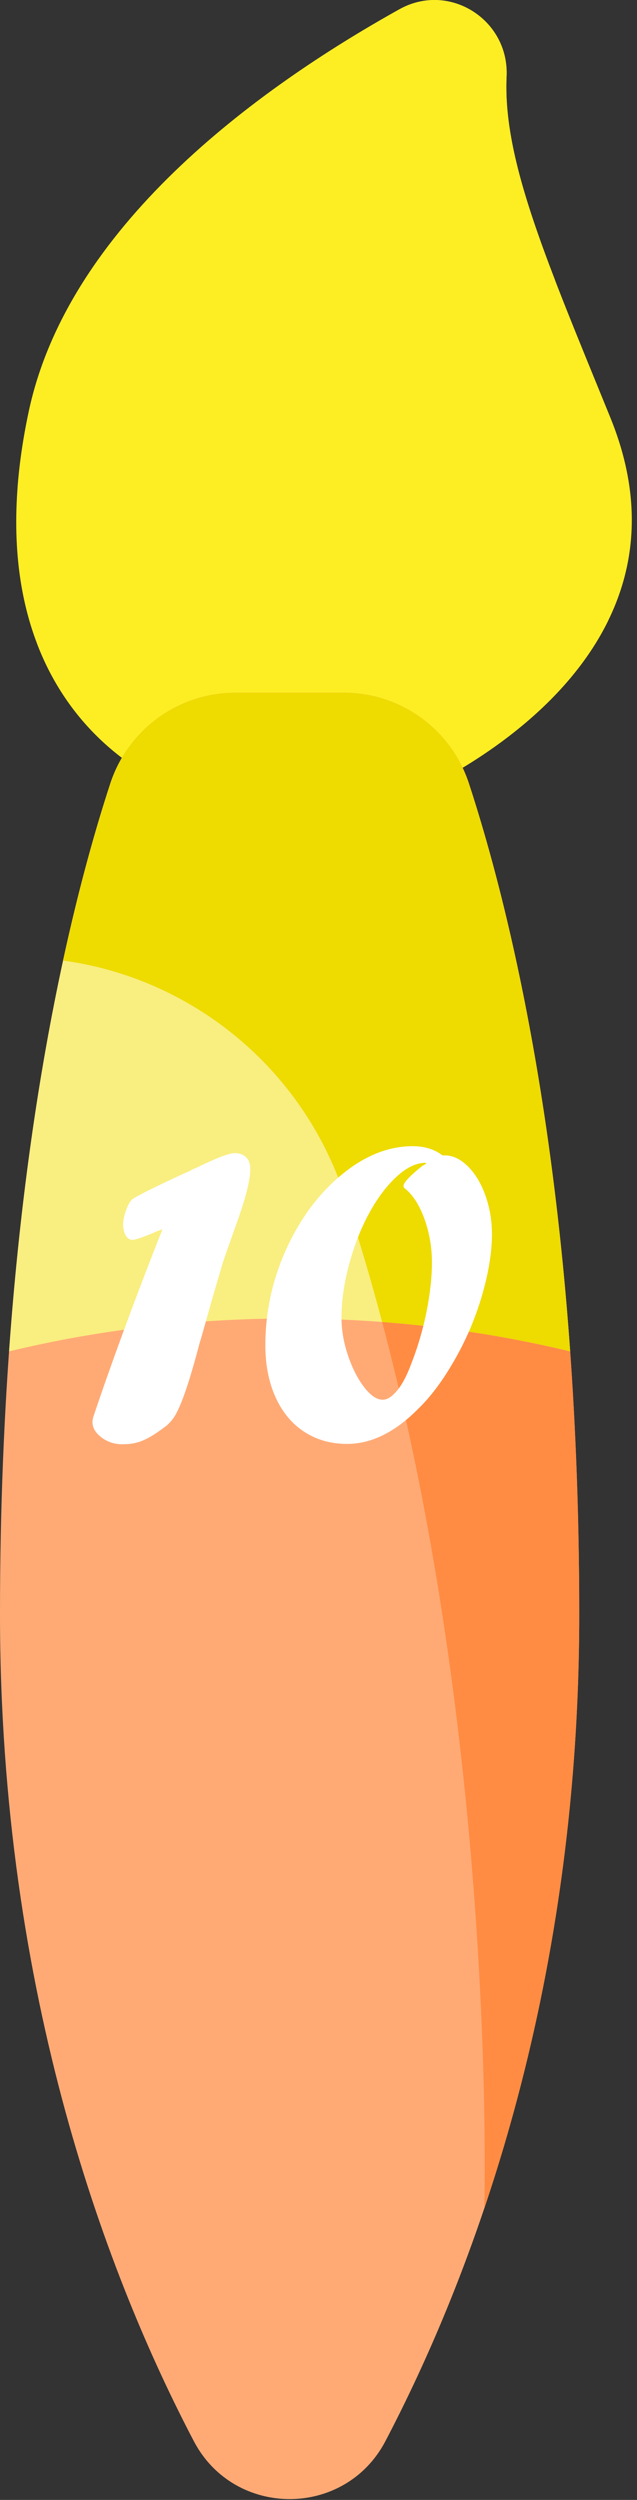 <?xml version="1.0" encoding="utf-8"?>
<!-- Generator: Adobe Illustrator 16.0.0, SVG Export Plug-In . SVG Version: 6.00 Build 0)  -->
<!DOCTYPE svg PUBLIC "-//W3C//DTD SVG 1.1//EN" "http://www.w3.org/Graphics/SVG/1.1/DTD/svg11.dtd">
<svg version="1.1" id="Layer_1" xmlns="http://www.w3.org/2000/svg" xmlns:xlink="http://www.w3.org/1999/xlink" x="0px" y="0px"
	 width="26px" height="102px" viewBox="0 0 26 102" enable-background="new 0 0 26 102" xml:space="preserve">
<rect x="0" y="0" width="26" height="102" fill="#333333" stroke="none"/>
<rect id="backgroundrect" fill="none" width="26" height="102"/>
<title>Layer 1</title>
<path id="svg_1" fill="#FCEE23" d="M16.419,32.593c0,0,12.765-5.057,8.495-15.551c-2.595-6.375-4.396-10.495-4.237-13.921
	c0.107-2.318-2.343-3.873-4.37-2.744C10.362,3.689,2.775,9.295,1.175,16.784c-2.687,12.588,6.076,15.411,6.076,15.411L16.419,32.593
	z"/>
<path id="svg_2" fill="#FCEE23" d="M7.251,32.194l9.167,0.398c0,0,5.989-2.372,8.391-7.24C21.562,21.892,15.711,18,7.739,22.13
	c-2.452,1.27-4.503,2.688-6.22,4.148C3.302,30.922,7.251,32.194,7.251,32.194z"/>
<path id="svg_3" fill="#FFAA75" d="M7.912,99.604c1.652,3.149,6.167,3.149,7.818,0c3.442-6.567,7.912-18.104,7.912-33.753
	c0-17.373-2.756-28.543-4.503-33.883c-0.724-2.208-2.78-3.703-5.104-3.703l-4.428,0c-2.324,0-4.381,1.495-5.104,3.703
	C2.755,37.308,0,48.479,0,65.852C0,81.5,4.469,93.037,7.912,99.604z"/>
<path id="svg_4" fill="#FF8C42" d="M19.766,90.11c2.141-6.351,3.877-14.507,3.877-24.259c0-17.374-2.755-28.543-4.503-33.883
	c-0.724-2.209-2.78-3.704-5.104-3.704l-4.428,0c-2.324,0-4.381,1.495-5.104,3.703c-0.579,1.765-1.266,4.168-1.929,7.222
	c5.229,0.713,9.763,4.361,11.489,9.578C20.416,67.967,19.766,90.078,19.766,90.11z"/>
<path id="svg_5" fill="#F9EE80" d="M23.271,55.138c-0.81-11.355-2.775-19.021-4.133-23.168c-0.723-2.208-2.779-3.704-5.104-3.704
	H9.607c-2.323,0-4.381,1.494-5.104,3.703c-1.358,4.148-3.323,11.814-4.133,23.169c3.6-0.868,7.449-1.341,11.451-1.341
	C15.822,53.797,19.672,54.269,23.271,55.138z"/>
<path id="svg_6" fill="#EEDB00" d="M15.598,53.939c2.652,0.199,5.222,0.606,7.674,1.198c-0.81-11.355-2.775-19.021-4.133-23.168
	c-0.723-2.208-2.779-3.704-5.104-3.704H9.607c-2.323,0-4.381,1.494-5.104,3.703c-0.578,1.765-1.267,4.17-1.928,7.223
	c5.229,0.713,9.763,4.361,11.489,9.578C14.629,50.475,15.138,52.204,15.598,53.939z"/>
<path id="svg_7" fill="#FCEE23" d="M16.307,0.376C10.362,3.689,2.775,9.295,1.176,16.783c-0.239,1.116-0.386,2.156-0.459,3.123
	c0,0,5.472-4.792,11.751-3.869c6.279,0.922,10.186-4.608,10.186-4.608c-1.307-3.394-2.084-6.01-1.978-8.309
	C20.784,0.802,18.334-0.752,16.307,0.376z"/>
<g>
	<path fill="#FFFFFF" d="M6.452,50.605l0.183-0.448c-0.091,0.024-0.235,0.08-0.43,0.165c-0.42,0.177-0.688,0.265-0.804,0.265
		c-0.11,0-0.2-0.06-0.27-0.178c-0.07-0.119-0.105-0.273-0.105-0.462c0-0.159,0.04-0.348,0.119-0.567
		c0.079-0.219,0.165-0.369,0.256-0.448c0.158-0.122,0.853-0.469,2.084-1.042l0.274-0.119c0.055-0.037,0.144-0.08,0.265-0.128
		c0.811-0.396,1.329-0.594,1.554-0.594c0.201,0,0.358,0.058,0.471,0.173c0.112,0.116,0.168,0.28,0.167,0.493
		c0,0.457-0.213,1.264-0.639,2.422c-0.098,0.28-0.175,0.501-0.233,0.663c-0.058,0.161-0.142,0.4-0.251,0.717
		c-0.031,0.115-0.064,0.234-0.101,0.356c-0.213,0.713-0.369,1.249-0.466,1.608c-0.012,0.043-0.054,0.188-0.124,0.434
		c-0.07,0.247-0.12,0.426-0.151,0.535c-0.03,0.109-0.064,0.223-0.101,0.338c-0.408,1.56-0.749,2.56-1.023,2.998
		c-0.091,0.141-0.198,0.266-0.32,0.375c-0.262,0.201-0.489,0.356-0.681,0.467c-0.192,0.109-0.375,0.187-0.548,0.232
		c-0.174,0.046-0.37,0.068-0.589,0.068c-0.317,0-0.599-0.093-0.845-0.278c-0.247-0.186-0.37-0.397-0.37-0.636
		c0-0.042,0.012-0.112,0.037-0.21C4.529,55.668,5.41,53.268,6.452,50.605z"/>
	<path fill="#FFFFFF" d="M18.06,47.141h0.092c0.328,0,0.645,0.149,0.945,0.448c0.303,0.299,0.541,0.698,0.719,1.197
		c0.176,0.5,0.264,1.024,0.264,1.572c0,0.555-0.078,1.171-0.236,1.85c-0.158,0.68-0.371,1.333-0.635,1.961
		c-0.266,0.628-0.586,1.237-0.961,1.828s-0.764,1.082-1.166,1.472c-0.949,0.963-1.922,1.444-2.914,1.444
		c-0.666,0-1.25-0.166-1.756-0.498s-0.896-0.805-1.17-1.417s-0.411-1.314-0.411-2.107c0-1.364,0.285-2.673,0.854-3.925
		c0.57-1.252,1.324-2.265,2.262-3.039c0.939-0.774,1.904-1.161,2.898-1.161C17.325,46.766,17.731,46.891,18.06,47.141z
		 M17.237,47.57l0.164-0.092l-0.035-0.036c-0.391,0.006-0.791,0.203-1.203,0.589c-0.41,0.387-0.781,0.885-1.109,1.495
		c-0.33,0.609-0.598,1.298-0.805,2.065c-0.207,0.768-0.311,1.492-0.311,2.175c0,0.494,0.086,1.001,0.26,1.522
		c0.174,0.521,0.393,0.955,0.658,1.302c0.266,0.348,0.52,0.521,0.764,0.521c0.188,0,0.387-0.127,0.594-0.38
		c0.207-0.252,0.396-0.61,0.566-1.073c0.176-0.445,0.328-0.911,0.457-1.398c0.129-0.488,0.225-0.969,0.293-1.444
		c0.066-0.476,0.1-0.908,0.1-1.298c0-0.615-0.1-1.202-0.297-1.759s-0.455-0.97-0.771-1.239c-0.063-0.042-0.092-0.085-0.092-0.128
		C16.47,48.252,16.726,47.979,17.237,47.57z"/>
</g>
</svg>
